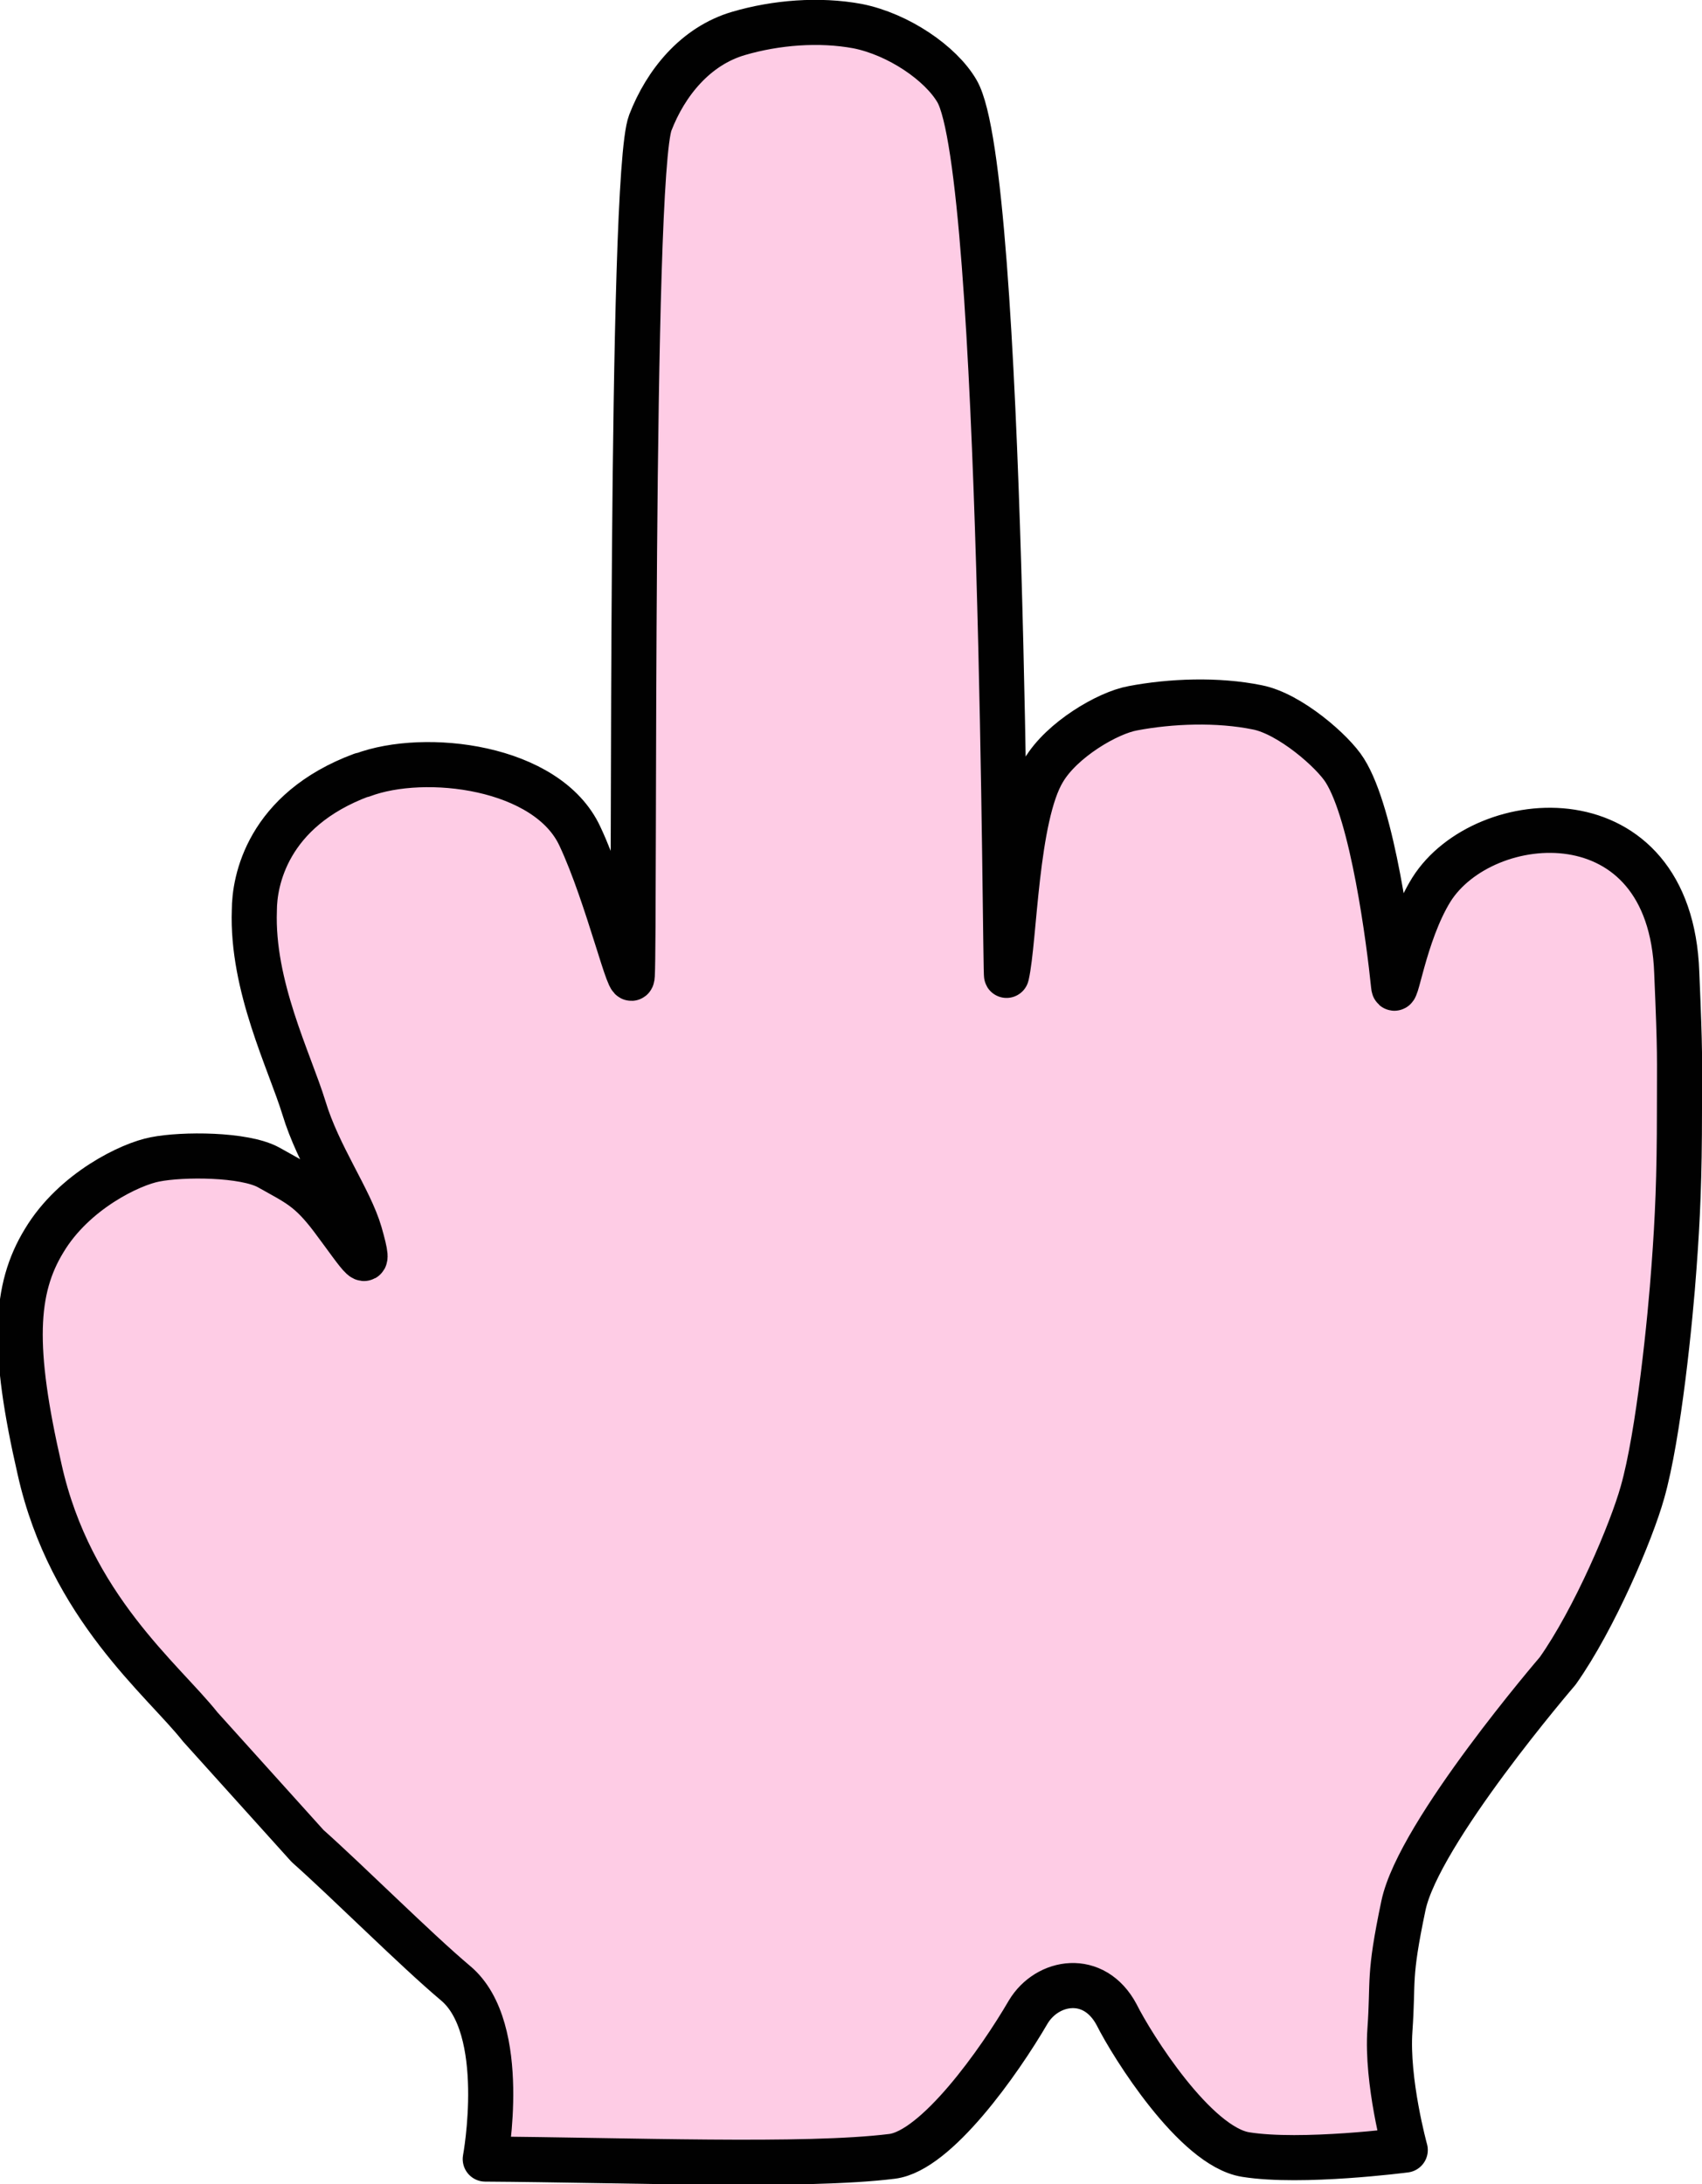 <?xml version="1.0" encoding="UTF-8"?>
<svg id="Calque_2" data-name="Calque 2" xmlns="http://www.w3.org/2000/svg" viewBox="0 0 18.87 24.21">
  <defs>
    <style>
      .cls-1 {
        fill: #fecce5;
        stroke: #010101;
        stroke-linejoin: round;
        stroke-width: .5px;
      }
    </style>
  </defs>
  <g id="Calque_1-2" data-name="Calque 1">
    <path class="cls-1" d="M4.02,8.59c.69-.26,2.05-.1,2.41,.68,.31,.66,.57,1.78,.58,1.54,.03-.53-.03-8.85,.2-9.45,.17-.44,.5-.85,.98-.99,.41-.12,.89-.16,1.32-.08,.45,.09,.92,.41,1.1,.72,.52,.89,.53,9.9,.55,9.8,.09-.39,.1-1.76,.41-2.27,.2-.34,.71-.64,.99-.69,.42-.08,.94-.1,1.38-.01,.36,.07,.84,.49,.97,.7,.31,.49,.49,1.89,.54,2.38,.02,.2,.11-.56,.42-1.06,.58-.92,2.65-1.09,2.72,.92,.04,.94,.03,.9,.03,1.53,0,.74-.02,1.19-.06,1.73-.04,.57-.17,1.87-.35,2.5-.12,.43-.53,1.4-.94,1.98,0,0-1.54,1.79-1.71,2.6s-.11,.81-.15,1.38,.17,1.33,.17,1.33c0,0-1.15,.15-1.77,.05-.56-.09-1.26-1.21-1.43-1.55-.25-.47-.77-.38-.98-.03-.32,.55-1.02,1.54-1.51,1.6-.96,.12-2.95,.04-4.51,.03,0,0,.27-1.45-.33-1.95-.44-.37-1.19-1.12-1.64-1.52l-1.19-1.32c-.41-.52-1.44-1.33-1.78-2.85-.31-1.35-.28-2,.05-2.54,.33-.55,.96-.85,1.23-.9,.3-.06,.99-.06,1.26,.09,.32,.18,.45,.23,.7,.56,.33,.44,.45,.66,.31,.17-.11-.38-.46-.86-.62-1.39-.16-.52-.58-1.35-.55-2.19,0-.32,.14-1.11,1.19-1.5Z"/>
  </g>
</svg>
